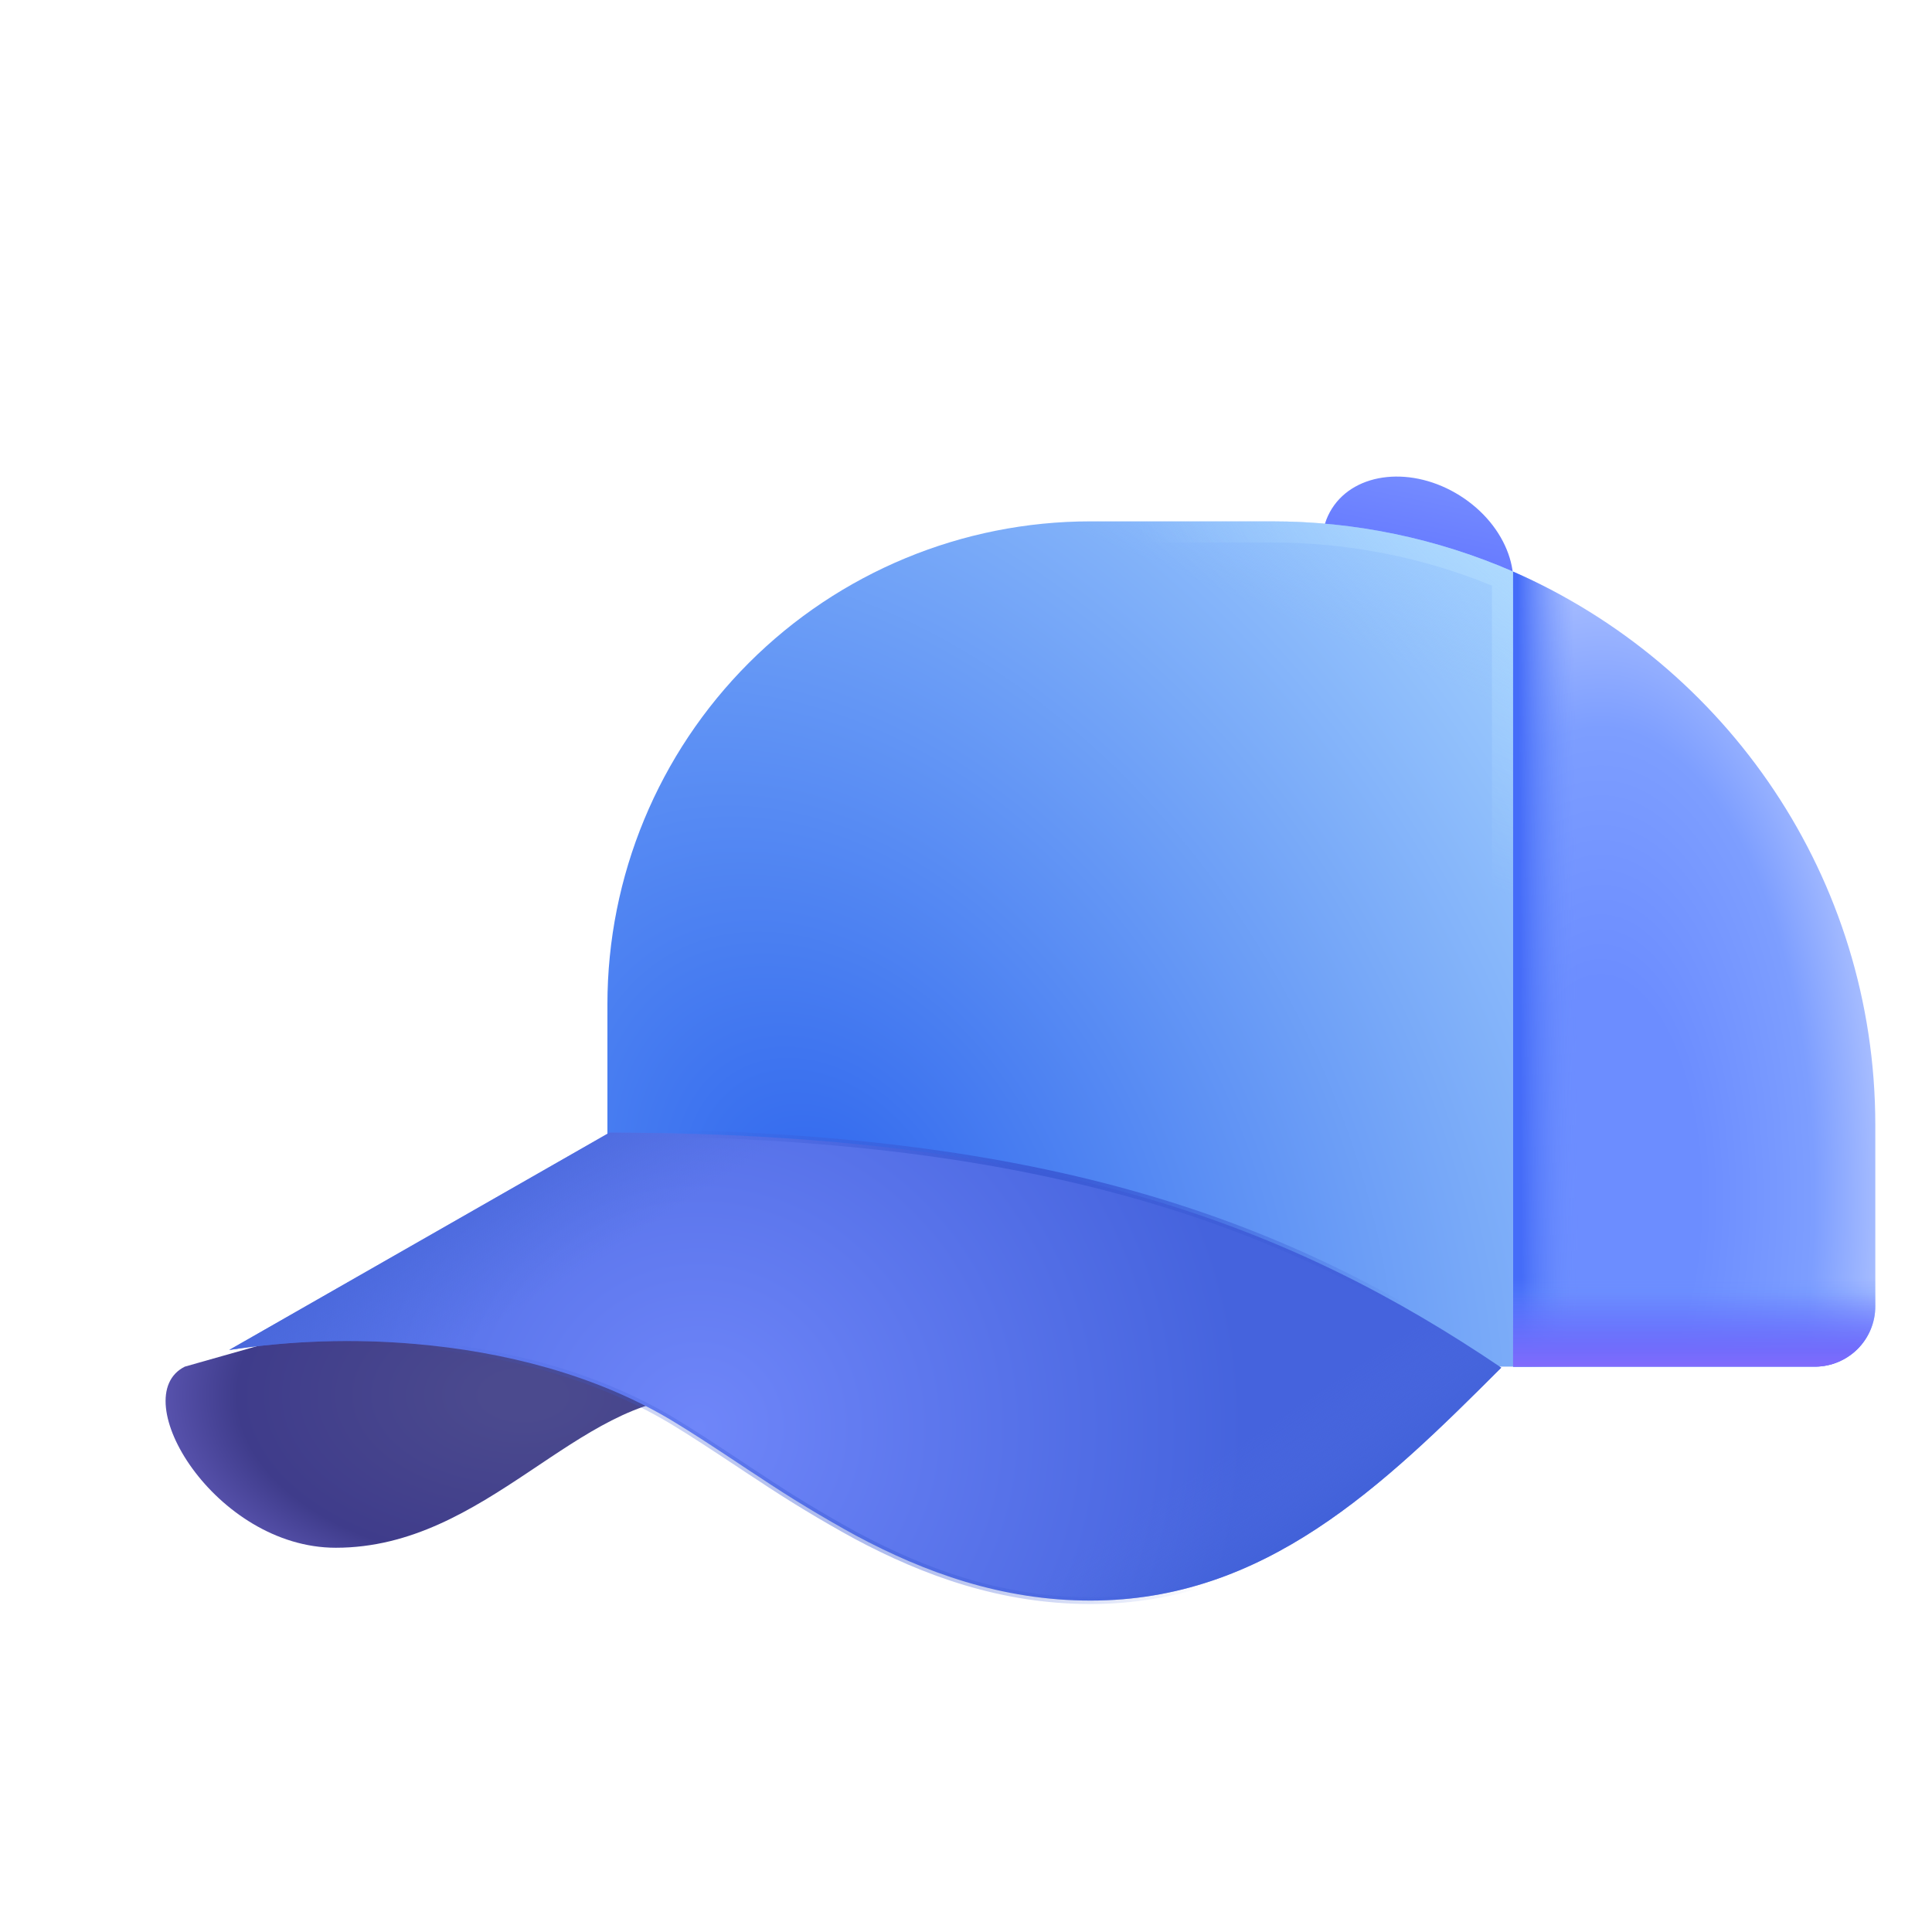 <svg width="35" height="35" viewBox="0 0 35 35" fill="none" xmlns="http://www.w3.org/2000/svg">
<path d="M27.237 11.174C27.66 10.503 27.307 9.52 26.448 8.979C25.589 8.438 24.55 8.544 24.128 9.215C23.705 9.886 24.058 10.869 24.917 11.41C25.776 11.95 26.814 11.845 27.237 11.174Z" fill="url(#paint0_linear_89_51)"/>
<path fill-rule="evenodd" clip-rule="evenodd" d="M19.754 9.445H23.036C24.541 9.444 26.03 9.754 27.411 10.355V24.758H11.004V18.195C11.004 15.875 11.926 13.649 13.567 12.008C15.208 10.367 17.434 9.445 19.754 9.445Z" fill="url(#paint1_radial_89_51)"/>
<path fill-rule="evenodd" clip-rule="evenodd" d="M19.754 9.445H23.036C24.541 9.444 26.03 9.754 27.411 10.355V24.758H11.004V18.195C11.004 15.875 11.926 13.649 13.567 12.008C15.208 10.367 17.434 9.445 19.754 9.445Z" fill="url(#paint2_linear_89_51)"/>
<path fill-rule="evenodd" clip-rule="evenodd" d="M23.036 9.828H19.754C17.535 9.828 15.407 10.71 13.838 12.279C12.269 13.848 11.387 15.976 11.387 18.195V24.375H27.028V10.609C25.761 10.091 24.405 9.826 23.036 9.828ZM27.411 10.355C26.03 9.754 24.541 9.444 23.036 9.445H19.754C17.434 9.445 15.208 10.367 13.567 12.008C11.926 13.649 11.004 15.875 11.004 18.195V24.758H27.411V10.355Z" fill="url(#paint3_radial_89_51)"/>
<path d="M6.083 28.039C3.895 28.039 2.254 25.305 3.348 24.758L7.206 23.664C9.748 24.211 14.395 25.305 12.645 25.305C10.457 25.305 8.817 28.039 6.083 28.039Z" fill="url(#paint4_radial_89_51)"/>
<path d="M27.411 10.355V24.758H32.879C33.169 24.758 33.448 24.642 33.653 24.437C33.858 24.232 33.973 23.954 33.973 23.664V20.383C33.973 15.898 31.274 12.043 27.411 10.355Z" fill="url(#paint5_radial_89_51)"/>
<path d="M27.411 10.355V24.758H32.879C33.169 24.758 33.448 24.642 33.653 24.437C33.858 24.232 33.973 23.954 33.973 23.664V20.383C33.973 15.898 31.274 12.043 27.411 10.355Z" fill="url(#paint6_linear_89_51)"/>
<path d="M27.411 10.355V24.758H32.879C33.169 24.758 33.448 24.642 33.653 24.437C33.858 24.232 33.973 23.954 33.973 23.664V20.383C33.973 15.898 31.274 12.043 27.411 10.355Z" fill="url(#paint7_linear_89_51)"/>
<path d="M27.411 10.355V24.758H32.879C33.169 24.758 33.448 24.642 33.653 24.437C33.858 24.232 33.973 23.954 33.973 23.664V20.383C33.973 15.898 31.274 12.043 27.411 10.355Z" fill="url(#paint8_linear_89_51)"/>
<path d="M11.04 20.519C19.098 20.525 23.449 22.237 27.197 24.777C25.043 26.932 22.913 28.996 19.754 28.996C18.144 28.996 16.75 28.484 15.506 27.819C14.905 27.49 14.318 27.135 13.748 26.754C13.616 26.669 13.488 26.584 13.361 26.499C12.949 26.227 12.552 25.963 12.169 25.733C10.778 24.9 9.116 24.486 7.53 24.348C6.403 24.249 5.27 24.286 4.152 24.456L11.04 20.519Z" fill="url(#paint9_radial_89_51)"/>
<path d="M11.04 20.519C19.098 20.525 23.449 22.237 27.197 24.777C25.043 26.932 22.913 28.996 19.754 28.996C18.144 28.996 16.75 28.484 15.506 27.819C14.905 27.49 14.318 27.135 13.748 26.754C13.616 26.669 13.488 26.584 13.361 26.499C12.949 26.227 12.552 25.963 12.169 25.733C10.778 24.9 9.116 24.486 7.53 24.348C6.403 24.249 5.27 24.286 4.152 24.456L11.04 20.519Z" fill="url(#paint10_linear_89_51)"/>
<path d="M11.04 20.519C19.098 20.525 23.449 22.237 27.197 24.777C25.043 26.932 22.913 28.996 19.754 28.996C18.144 28.996 16.75 28.484 15.506 27.819C14.905 27.49 14.318 27.135 13.748 26.754C13.616 26.669 13.488 26.584 13.361 26.499C12.949 26.227 12.552 25.963 12.169 25.733C10.778 24.9 9.116 24.486 7.53 24.348C6.403 24.249 5.27 24.286 4.152 24.456L11.04 20.519Z" fill="url(#paint11_linear_89_51)"/>
<path d="M11.04 20.519C19.098 20.525 23.449 22.237 27.197 24.777C25.043 26.932 22.913 28.996 19.754 28.996C18.144 28.996 16.75 28.484 15.506 27.819C14.905 27.49 14.318 27.135 13.748 26.754C13.616 26.669 13.488 26.584 13.361 26.499C12.949 26.227 12.552 25.963 12.169 25.733C10.778 24.9 9.116 24.486 7.53 24.348C6.403 24.249 5.27 24.286 4.152 24.456L11.04 20.519Z" stroke="url(#paint12_radial_89_51)" stroke-width="0.125"/>
<path d="M11.04 20.519C19.098 20.525 23.449 22.237 27.197 24.777C25.043 26.932 22.913 28.996 19.754 28.996C18.144 28.996 16.75 28.484 15.506 27.819C14.905 27.49 14.318 27.135 13.748 26.754C13.616 26.669 13.488 26.584 13.361 26.499C12.949 26.227 12.552 25.963 12.169 25.733C10.778 24.9 9.116 24.486 7.53 24.348C6.403 24.249 5.27 24.286 4.152 24.456L11.04 20.519Z" stroke="url(#paint13_radial_89_51)" stroke-width="0.125"/>
<defs>
<linearGradient id="paint0_linear_89_51" x1="27.411" y1="11.553" x2="28.151" y2="7.945" gradientUnits="userSpaceOnUse">
<stop stop-color="#5C6EFF"/>
<stop offset="1" stop-color="#8099FF"/>
</linearGradient>
<radialGradient id="paint1_radial_89_51" cx="0" cy="0" r="1" gradientUnits="userSpaceOnUse" gradientTransform="translate(15.024 22.213) rotate(-30.727) scale(17.863 24.719)">
<stop offset="0.038" stop-color="#336AEE"/>
<stop offset="1" stop-color="#A8D5FF"/>
</radialGradient>
<linearGradient id="paint2_linear_89_51" x1="27.833" y1="8.073" x2="26.086" y2="12.314" gradientUnits="userSpaceOnUse">
<stop stop-color="#B5E1FF"/>
<stop offset="1" stop-color="#93C2FD" stop-opacity="0"/>
</linearGradient>
<radialGradient id="paint3_radial_89_51" cx="0" cy="0" r="1" gradientUnits="userSpaceOnUse" gradientTransform="translate(31.575 5.161) rotate(127.593) scale(11.861)">
<stop stop-color="#BBE5FF"/>
<stop offset="1" stop-color="#BBE5FF" stop-opacity="0"/>
</radialGradient>
<radialGradient id="paint4_radial_89_51" cx="0" cy="0" r="1" gradientUnits="userSpaceOnUse" gradientTransform="translate(9.476 25.275) rotate(180) scale(8.893 5.268)">
<stop offset="0.075" stop-color="#4B4A8E"/>
<stop offset="0.581" stop-color="#3F3C8B"/>
<stop offset="1" stop-color="#847AEA"/>
</radialGradient>
<radialGradient id="paint5_radial_89_51" cx="0" cy="0" r="1" gradientUnits="userSpaceOnUse" gradientTransform="translate(29.005 21.677) rotate(90) scale(23.353 10.641)">
<stop offset="0.167" stop-color="#6C8DFF"/>
<stop offset="0.362" stop-color="#7D9EFF"/>
<stop offset="0.62" stop-color="#DDE5FF"/>
</radialGradient>
<linearGradient id="paint6_linear_89_51" x1="25.569" y1="15.593" x2="30.296" y2="15.564" gradientUnits="userSpaceOnUse">
<stop offset="0.413" stop-color="#456CF8"/>
<stop offset="0.629" stop-color="#6E92FF" stop-opacity="0"/>
</linearGradient>
<linearGradient id="paint7_linear_89_51" x1="29.54" y1="25.798" x2="29.54" y2="22.605" gradientUnits="userSpaceOnUse">
<stop offset="0.413" stop-color="#5478FA"/>
<stop offset="0.826" stop-color="#6E92FF" stop-opacity="0"/>
</linearGradient>
<linearGradient id="paint8_linear_89_51" x1="29.54" y1="28.153" x2="29.54" y2="23.3" gradientUnits="userSpaceOnUse">
<stop offset="0.632" stop-color="#966CFC"/>
<stop offset="0.974" stop-color="#6659FF" stop-opacity="0"/>
</linearGradient>
<radialGradient id="paint9_radial_89_51" cx="0" cy="0" r="1" gradientUnits="userSpaceOnUse" gradientTransform="translate(12.645 25.851) rotate(73.961) scale(9.897)">
<stop stop-color="#6F86F9"/>
<stop offset="1" stop-color="#4563DD"/>
</radialGradient>
<linearGradient id="paint10_linear_89_51" x1="6.851" y1="21.87" x2="8.435" y2="24.341" gradientUnits="userSpaceOnUse">
<stop stop-color="#4765D7"/>
<stop offset="1" stop-color="#4F6FDF" stop-opacity="0"/>
</linearGradient>
<linearGradient id="paint11_linear_89_51" x1="22.371" y1="30.169" x2="20.534" y2="27.445" gradientUnits="userSpaceOnUse">
<stop stop-color="#3758D2"/>
<stop offset="1" stop-color="#4F6FDF" stop-opacity="0"/>
</linearGradient>
<radialGradient id="paint12_radial_89_51" cx="0" cy="0" r="1" gradientUnits="userSpaceOnUse" gradientTransform="translate(18.951 20.92) rotate(109.118) scale(4.062 7.171)">
<stop stop-color="#3A5AD5"/>
<stop offset="1" stop-color="#3A5AD5" stop-opacity="0"/>
</radialGradient>
<radialGradient id="paint13_radial_89_51" cx="0" cy="0" r="1" gradientUnits="userSpaceOnUse" gradientTransform="translate(14.864 29.133) rotate(-57.788) scale(5.171 9.13)">
<stop stop-color="#3A5AD5" stop-opacity="0.56"/>
<stop offset="1" stop-color="#3A5AD5" stop-opacity="0"/>
</radialGradient>
</defs>
</svg>
